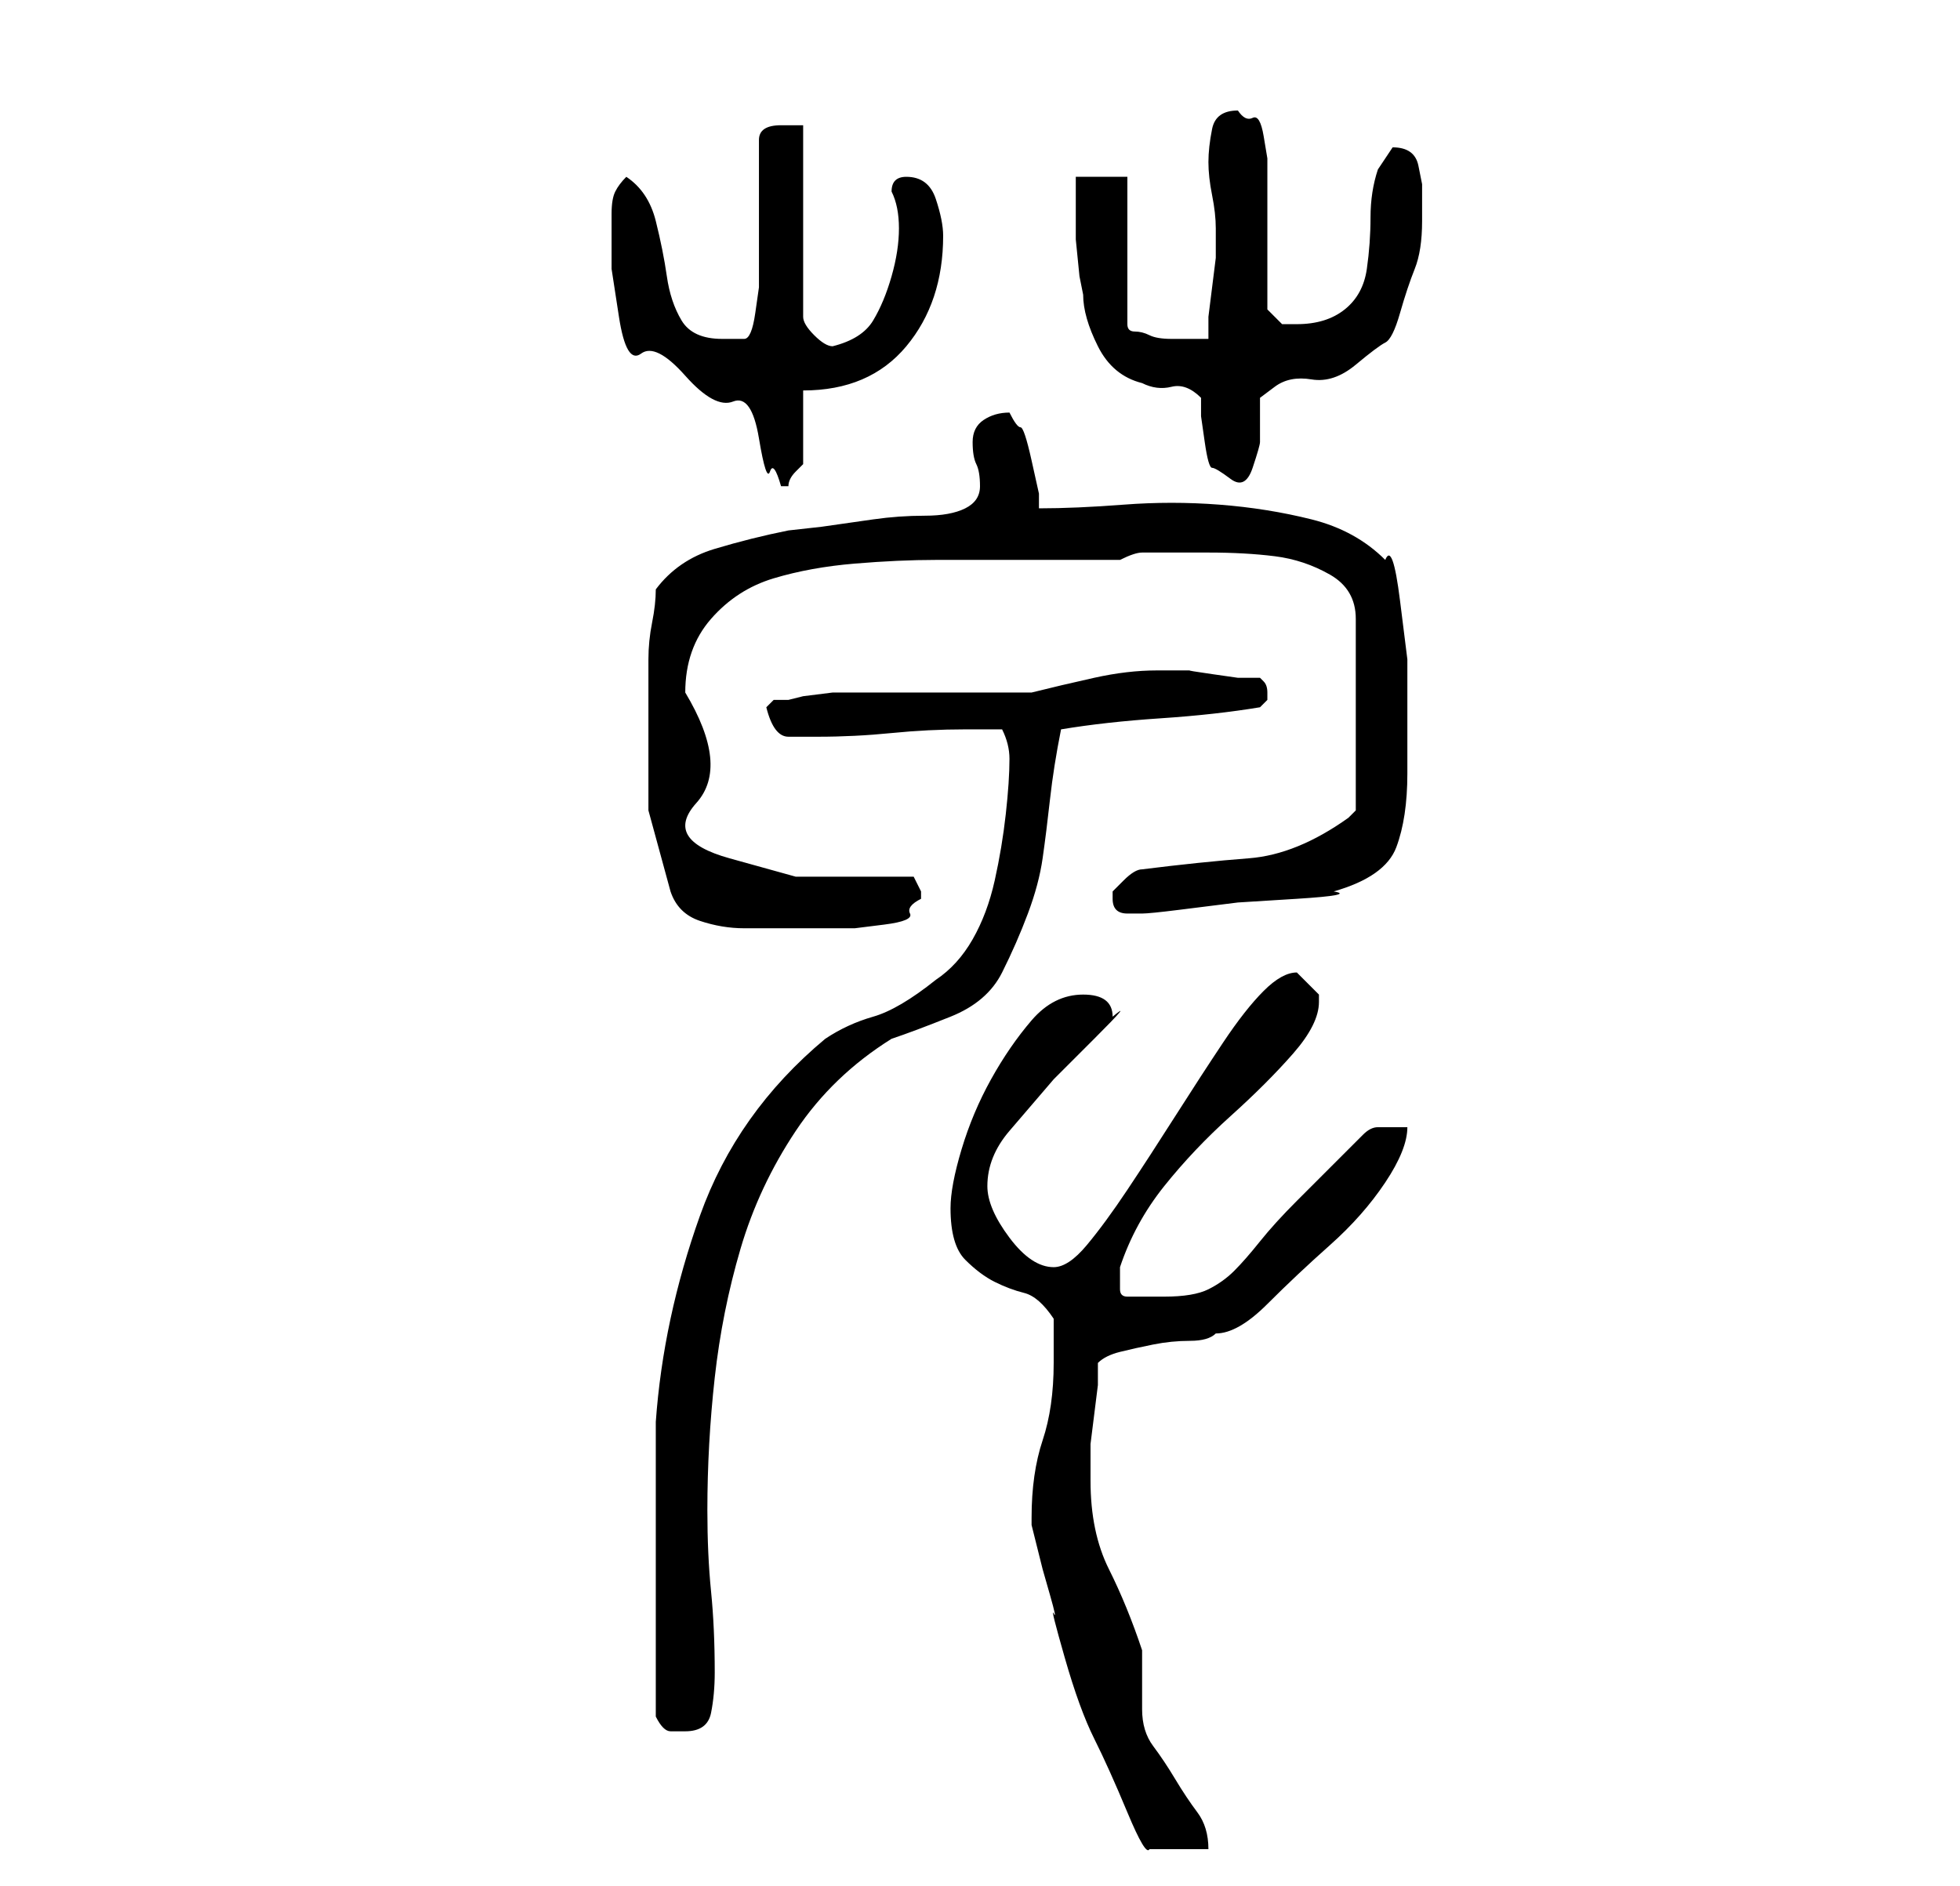 <?xml version="1.0" standalone="no"?>
<!DOCTYPE svg PUBLIC "-//W3C//DTD SVG 1.1//EN" "http://www.w3.org/Graphics/SVG/1.1/DTD/svg11.dtd" >
<svg xmlns="http://www.w3.org/2000/svg" xmlns:xlink="http://www.w3.org/1999/xlink" version="1.1" viewBox="-10 0 266 256">
   <path fill="currentColor"
d="M130 206v1l0.5 2l1 4t1 3.5t0.5 2.5t1.5 6t4 11t4.5 10t3 5h4h4q0 -3 -1.5 -5t-3 -4.5t-3 -4.5t-1.5 -5v-2v-2v-3v-1q-2 -6 -4.5 -11t-2.5 -12v-2v-3t0.5 -4t0.5 -4v-3q1 -1 3 -1.5t4.5 -1t5 -0.5t3.5 -1q3 0 7 -4t8.5 -8t7.5 -8.5t3 -7.5h-4q-1 0 -2 1l-3 3l-3.5 3.5
l-2.5 2.5q-3 3 -5 5.5t-3.5 4t-3.5 2.5t-6 1h-5q-1 0 -1 -1v-2v-1q2 -6 6 -11t9 -9.5t8.5 -8.5t3.5 -7v-1l-2 -2l-1 -1q-2 0 -4.5 2.5t-5.5 7t-6.5 10t-6.5 10t-5.5 7.5t-4.5 3q-3 0 -6 -4t-3 -7q0 -4 3 -7.5l6 -7t5.5 -5.5t2.5 -3q0 -3 -4 -3t-7 3.5t-5.5 8t-4 9.5t-1.5 8
q0 5 2 7t4 3t4 1.5t4 3.5v3v3q0 6 -1.5 10.5t-1.5 10.5zM79 233q1 2 2 2h2q3 0 3.5 -2.5t0.5 -5.5q0 -6 -0.5 -11t-0.5 -11q0 -9 1 -18t3.5 -17.5t7.5 -16t13 -12.5q3 -1 8 -3t7 -6t3.5 -8t2 -7.5t1 -8t1.5 -9.5q6 -1 13.5 -1.5t13.5 -1.5l1 -1v-1v0q0 -1 -0.5 -1.5
l-0.5 -0.5h-3t-3.5 -0.5t-3 -0.5h-2.5h-2q-4 0 -8.5 1t-8.5 2h-21h-2.5h-3.5t-4 0.5l-2 0.5h-2l-0.5 0.5l-0.5 0.5q1 4 3 4h4q5 0 10 -0.5t10 -0.5h5q1 2 1 4q0 3 -0.5 7.5t-1.5 9t-3 8t-5 5.5q-5 4 -8.5 5t-6.5 3q-12 10 -17 24t-6 28v20v20zM81 121q1 3 4 4t6 1h6h6h3
t4 -0.5t3.5 -1.5t1.5 -2v0v-1l-0.5 -1l-0.5 -1h-16t-9 -2.5t-4.5 -7.5t-1.5 -15q0 -6 3.5 -10t8.5 -5.5t11 -2t11 -0.5h25q2 -1 3 -1h3h6q5 0 9 0.5t7.5 2.5t3.5 6v26l-0.5 0.5l-0.5 0.5q-7 5 -13.5 5.5t-14.5 1.5q-1 0 -2.5 1.5l-1.5 1.5v1q0 2 2 2h2q1 0 5 -0.5l8 -1
t8 -0.5t5 -1q7 -2 8.5 -6t1.5 -10v-7v-8.5t-1 -8t-2 -5.5q-4 -4 -10 -5.5t-12.5 -2t-13 0t-11.5 0.5v-2t-1 -4.5t-1.5 -4.5t-1.5 -2q-2 0 -3.5 1t-1.5 3t0.5 3t0.5 3t-2 3t-5.5 1t-7 0.5l-7 1t-4.5 0.5q-5 1 -10 2.5t-8 5.5q0 2 -0.5 4.5t-0.5 5v5v2.5v13t3 11zM73 29v7.5
t1 6.5t3 5t6 3t6.5 3.5t3.5 5t1.5 4.5t1.5 2h1q0 -1 1 -2l1 -1v-10q9 0 14 -6t5 -15q0 -2 -1 -5t-4 -3v0q-1 0 -1.5 0.5t-0.5 1.5q1 2 1 5t-1 6.5t-2.5 6t-5.5 3.5q-1 0 -2.5 -1.5t-1.5 -2.5v-26h-3q-3 0 -3 2v4v6v6v4t-0.5 3.5t-1.5 3.5h-1h-2q-4 0 -5.5 -2.5t-2 -6
t-1.5 -7.5t-4 -6q-1 1 -1.5 2t-0.5 3zM153 54v2.5t0.5 3.5t1 3.5t2.5 1.5t3 -1.5t1 -3.5v-3.5v-2.5t2 -1.5t5 -1t6 -2t4 -3t2 -4t2 -6t1 -6.5v-5t-0.5 -2.5t-3.5 -2.5l-2 3q-1 3 -1 6.5t-0.5 7t-3 5.5t-6.5 2h-2t-2 -2v-18v-2.5t-0.5 -3t-1.5 -2.5t-2 -1q-3 0 -3.5 2.5
t-0.5 4.5t0.5 4.5t0.5 4.5v1v3t-0.5 4t-0.5 4v3h-4h-1q-2 0 -3 -0.5t-2 -0.5t-1 -1v-20h-7v3.5v5t0.5 5l0.5 2.5q0 3 2 7t6 5q2 1 4 0.5t4 1.5z" />
</svg>

